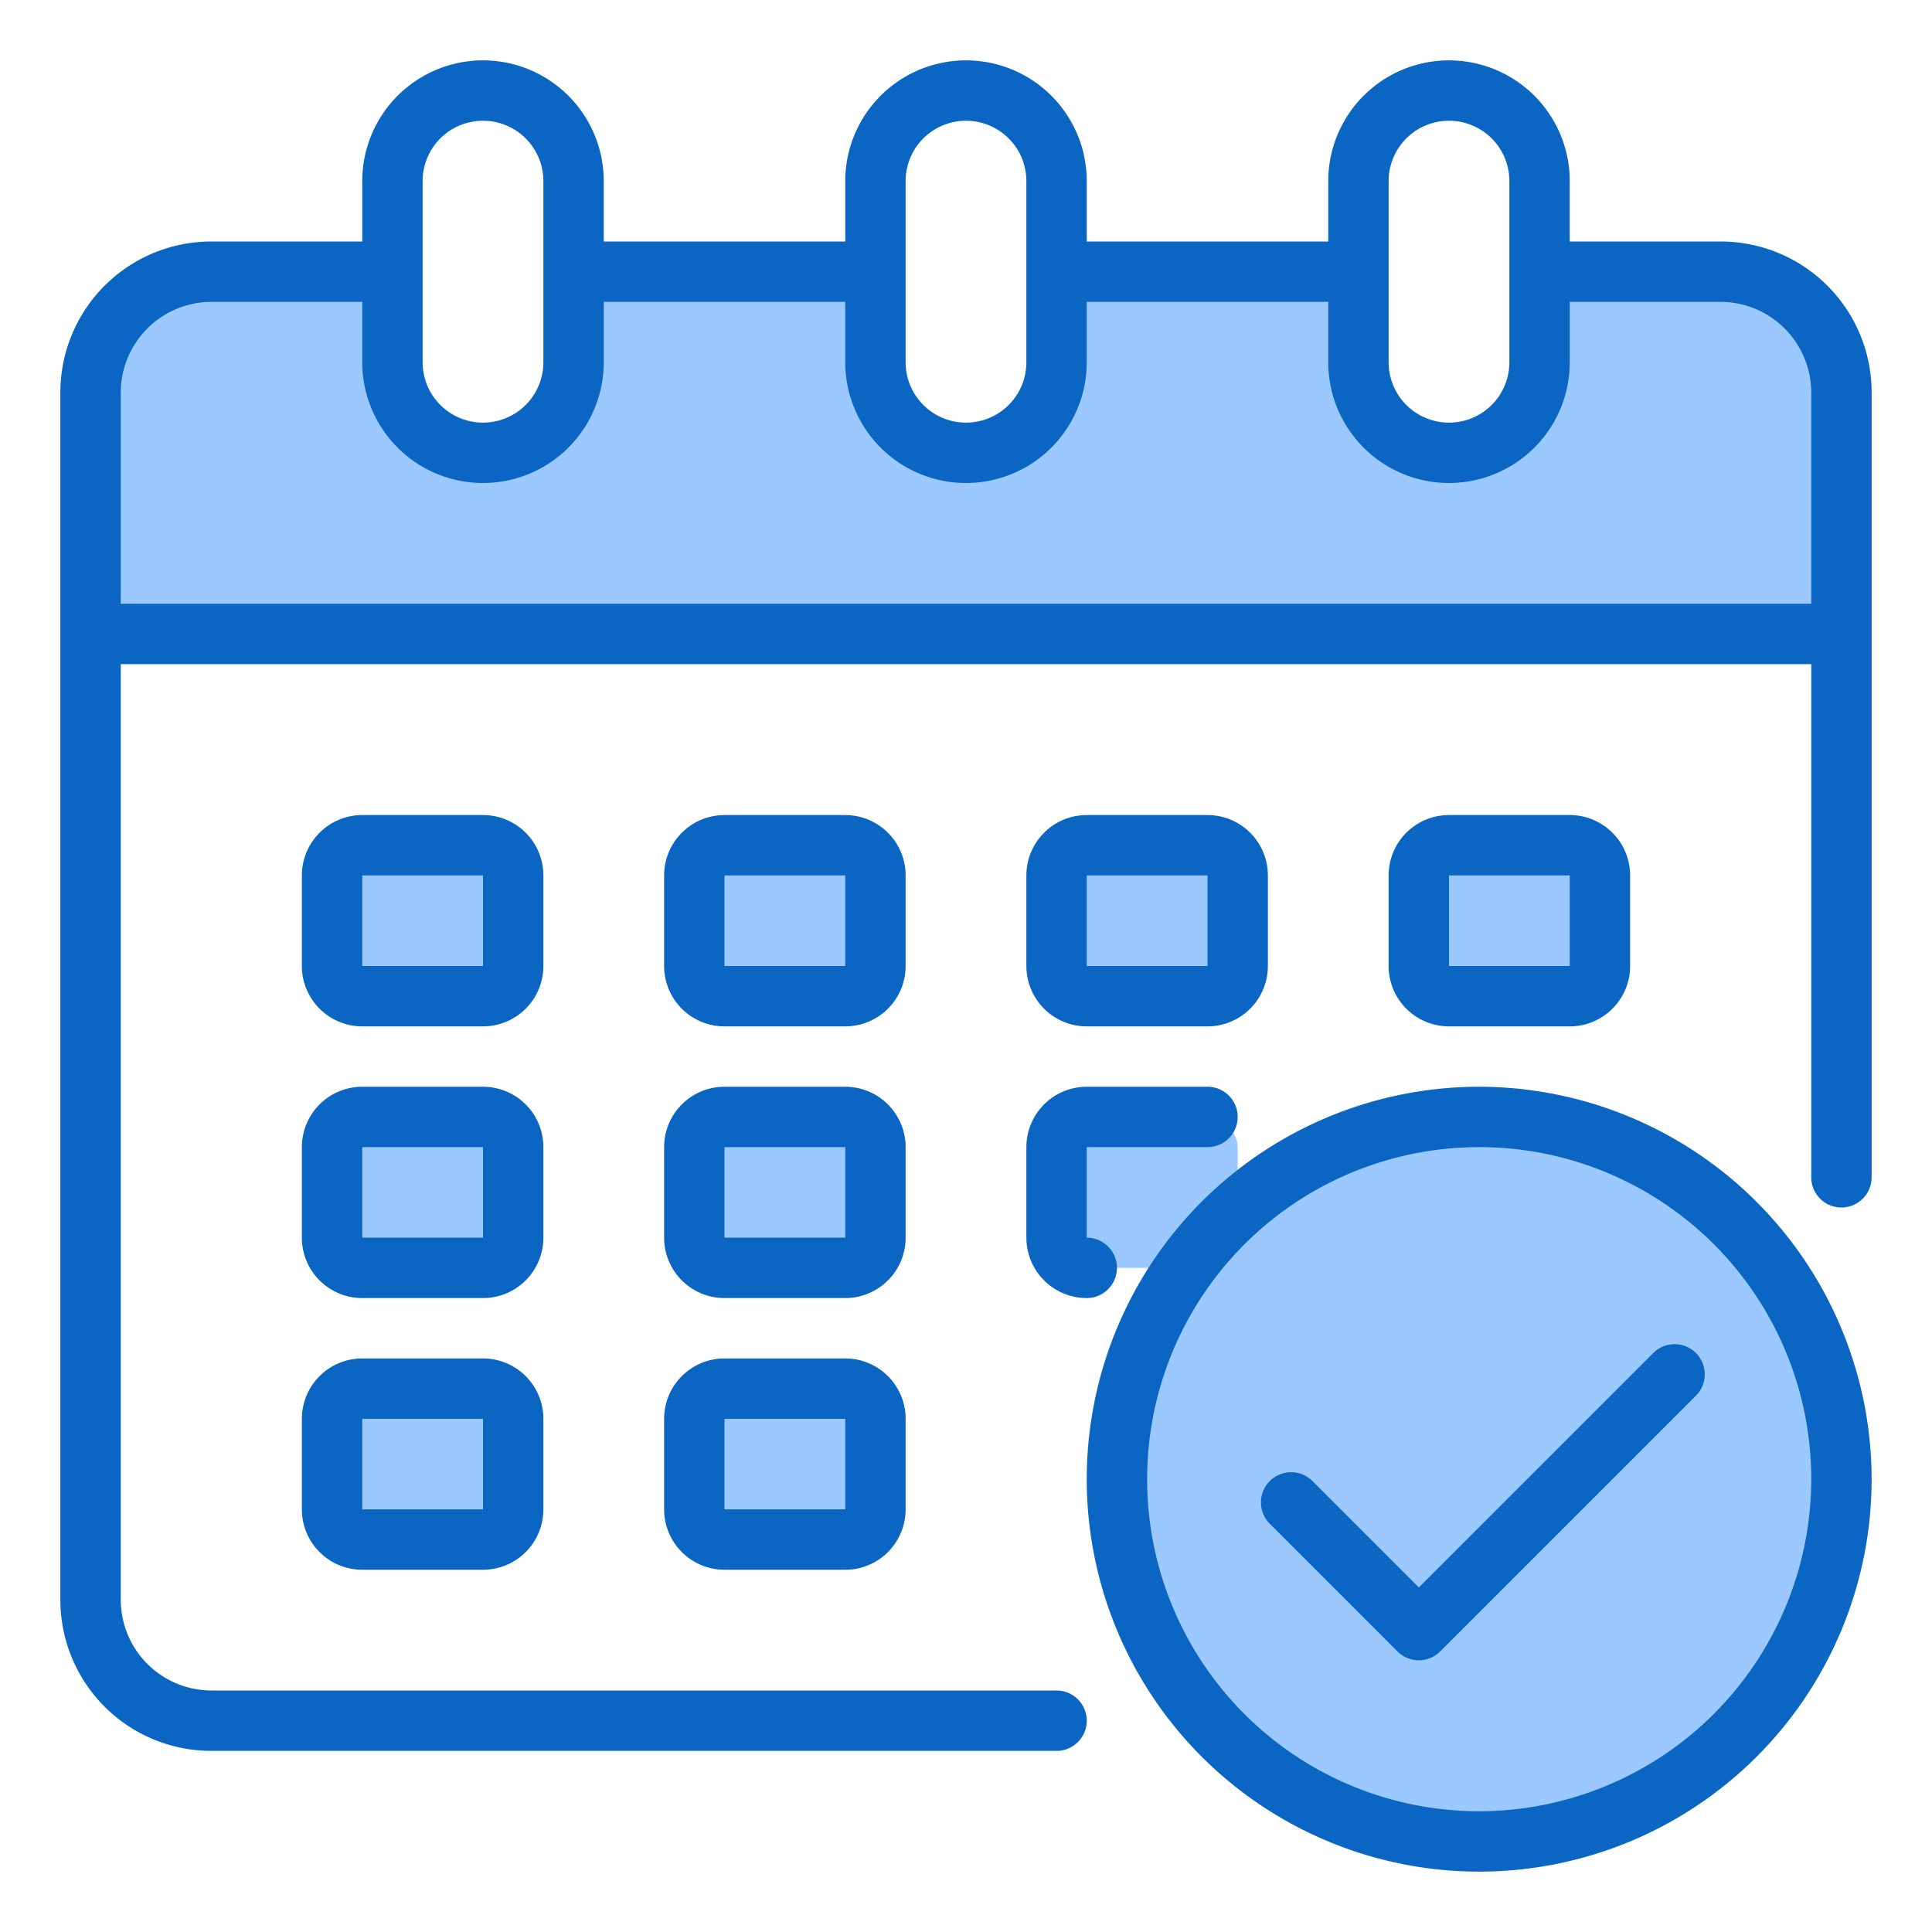<?xml version="1.0"?>
<svg xmlns="http://www.w3.org/2000/svg" xmlns:xlink="http://www.w3.org/1999/xlink" xmlns:svgjs="http://svgjs.com/svgjs" version="1.1" width="512" height="512" x="0" y="0" viewBox="0 0 64 64" style="enable-background:new 0 0 512 512" xml:space="preserve" class=""><g><g xmlns="http://www.w3.org/2000/svg" id="Calendar"><path d="m57 9h-6v3a3 3 0 0 1 -6 0v-3h-10v3a3 3 0 0 1 -6 0v-3h-10v3a3 3 0 0 1 -6 0v-3h-6a4 4 0 0 0 -4 4v8h58v-8a4 4 0 0 0 -4-4z" fill="#9bc9ff" data-original="#9bc9ff" style=""/><rect fill="#9bc9ff" height="5" rx="1" width="6" x="23" y="28" data-original="#9bc9ff" style=""/><rect fill="#9bc9ff" height="5" rx="1" width="6" x="11" y="28" data-original="#9bc9ff" style=""/><rect fill="#9bc9ff" height="5" rx="1" width="6" x="47" y="28" data-original="#9bc9ff" style=""/><rect fill="#9bc9ff" height="5" rx="1" width="6" x="23" y="37" data-original="#9bc9ff" style=""/><rect fill="#9bc9ff" height="5" rx="1" width="6" x="11" y="37" data-original="#9bc9ff" style=""/><rect fill="#9bc9ff" height="5" rx="1" width="6" x="23" y="46" data-original="#9bc9ff" style=""/><rect fill="#9bc9ff" height="5" rx="1" width="6" x="35" y="28" data-original="#9bc9ff" style=""/><rect fill="#9bc9ff" height="5" rx="1" width="6" x="35" y="37" data-original="#9bc9ff" style=""/><rect fill="#9bc9ff" height="5" rx="1" width="6" x="11" y="46" data-original="#9bc9ff" style=""/><circle cx="49" cy="49" fill="#9bc9ff" r="12" data-original="#9bc9ff" style=""/><g fill="#1e81ce"><path d="m57 8h-5v-2a4 4 0 0 0 -8 0v2h-8v-2a4 4 0 0 0 -8 0v2h-8v-2a4 4 0 0 0 -8 0v2h-5a5 5 0 0 0 -5 5v40a5 5 0 0 0 5 5h28a1 1 0 0 0 0-2h-28a3.009 3.009 0 0 1 -3-3v-31h56v17a1 1 0 0 0 2 0v-26a5 5 0 0 0 -5-5zm-11-2a2 2 0 0 1 4 0v6a2 2 0 0 1 -4 0zm-16 0a2 2 0 0 1 4 0v6a2 2 0 0 1 -4 0zm-16 0a2 2 0 0 1 4 0v6a2 2 0 0 1 -4 0zm46 14h-56v-7a3.009 3.009 0 0 1 3-3h5v2a4 4 0 0 0 8 0v-2h8v2a4 4 0 0 0 8 0v-2h8v2a4 4 0 0 0 8 0v-2h5a3.009 3.009 0 0 1 3 3z" fill="#0a66c2" data-original="#1e81ce" style="" class=""/><path d="m30 29a2 2 0 0 0 -2-2h-4a2 2 0 0 0 -2 2v3a2 2 0 0 0 2 2h4a2 2 0 0 0 2-2zm-6 3v-3h4v3z" fill="#0a66c2" data-original="#1e81ce" style="" class=""/><path d="m18 29a2 2 0 0 0 -2-2h-4a2 2 0 0 0 -2 2v3a2 2 0 0 0 2 2h4a2 2 0 0 0 2-2zm-6 3v-3h4v3z" fill="#0a66c2" data-original="#1e81ce" style="" class=""/><path d="m52 34a2 2 0 0 0 2-2v-3a2 2 0 0 0 -2-2h-4a2 2 0 0 0 -2 2v3a2 2 0 0 0 2 2zm-4-5h4v3h-4z" fill="#0a66c2" data-original="#1e81ce" style="" class=""/><path d="m30 38a2 2 0 0 0 -2-2h-4a2 2 0 0 0 -2 2v3a2 2 0 0 0 2 2h4a2 2 0 0 0 2-2zm-6 3v-3h4v3z" fill="#0a66c2" data-original="#1e81ce" style="" class=""/><path d="m18 38a2 2 0 0 0 -2-2h-4a2 2 0 0 0 -2 2v3a2 2 0 0 0 2 2h4a2 2 0 0 0 2-2zm-6 3v-3h4v3z" fill="#0a66c2" data-original="#1e81ce" style="" class=""/><path d="m28 45h-4a2 2 0 0 0 -2 2v3a2 2 0 0 0 2 2h4a2 2 0 0 0 2-2v-3a2 2 0 0 0 -2-2zm-4 5v-3h4v3z" fill="#0a66c2" data-original="#1e81ce" style="" class=""/><path d="m36 34h4a2 2 0 0 0 2-2v-3a2 2 0 0 0 -2-2h-4a2 2 0 0 0 -2 2v3a2 2 0 0 0 2 2zm0-5h4v3h-4z" fill="#0a66c2" data-original="#1e81ce" style="" class=""/><path d="m34 41a2 2 0 0 0 2 2 1 1 0 0 0 0-2v-3h4a1 1 0 0 0 0-2h-4a2 2 0 0 0 -2 2z" fill="#0a66c2" data-original="#1e81ce" style="" class=""/><path d="m16 45h-4a2 2 0 0 0 -2 2v3a2 2 0 0 0 2 2h4a2 2 0 0 0 2-2v-3a2 2 0 0 0 -2-2zm-4 5v-3h4v3z" fill="#0a66c2" data-original="#1e81ce" style="" class=""/><path d="m49 36a13 13 0 1 0 13 13 13.015 13.015 0 0 0 -13-13zm0 24a11 11 0 1 1 11-11 11.013 11.013 0 0 1 -11 11z" fill="#0a66c2" data-original="#1e81ce" style="" class=""/><path d="m54.778 44.808-7.778 7.778-3.535-3.536a1 1 0 0 0 -1.414 1.414l4.242 4.243a1 1 0 0 0 1.414 0l8.485-8.485a1 1 0 0 0 -1.414-1.414z" fill="#0a66c2" data-original="#1e81ce" style="" class=""/></g></g></g></svg>
